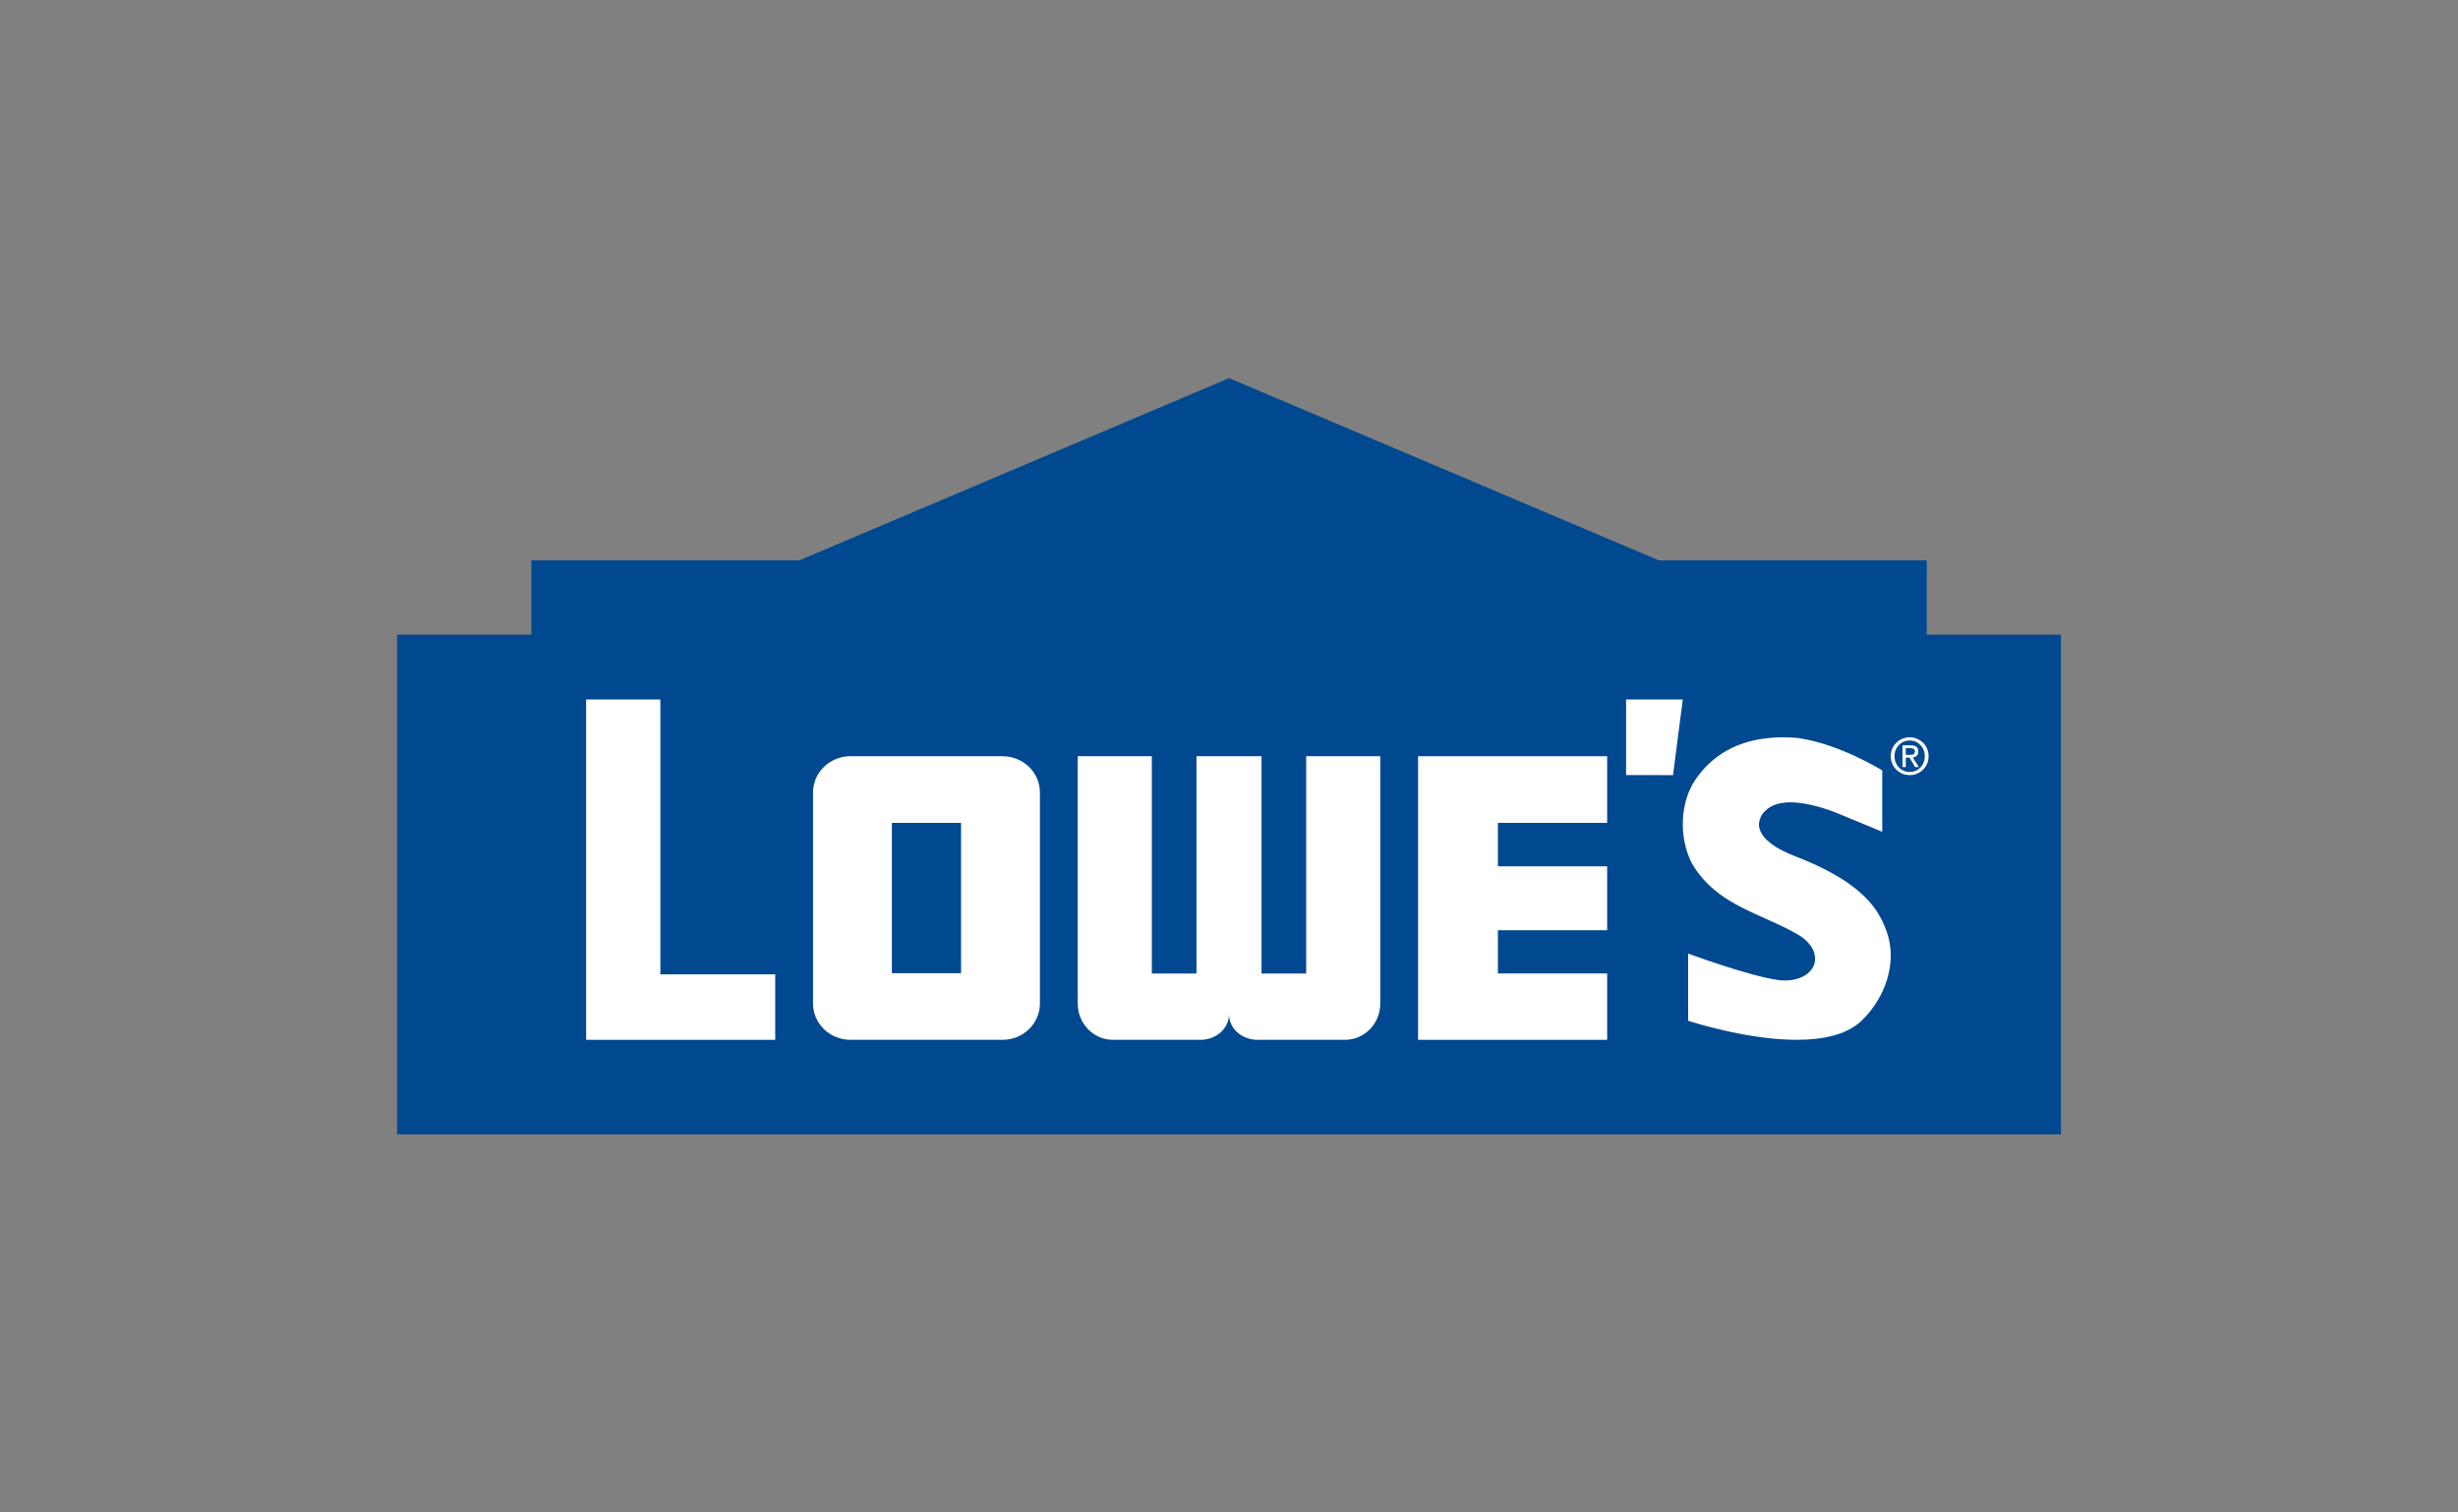 <?xml version="1.0" encoding="UTF-8"?>
<svg width="130px" height="80px" viewBox="0 0 130 80" version="1.1" xmlns="http://www.w3.org/2000/svg" xmlns:xlink="http://www.w3.org/1999/xlink">
    <rect x="0" y="0" width="130" height="80" fill="#808080" stroke="none"/>
    <!-- Generator: Sketch 52.5 (67469) - http://www.bohemiancoding.com/sketch -->
    <title>lowes@1x</title>
    <desc>Created with Sketch.</desc>
    <g id="Page-1" stroke="none" stroke-width="1" fill="none" fill-rule="evenodd">
        <g id="01-HF-Homepage" transform="translate(-1159, -1089)">
            <g id="brands" transform="translate(318, 1027)">
                <g id="logos" transform="translate(0, 62)">
                    <g id="lowes" transform="translate(841, 0)">
                        <g>
                            <rect id="Rectangle" fill-rule="nonzero" x="0" y="0" width="130" height="80"></rect>
                            <g id="Lowes_Companies_Logo" transform="translate(21, 20)" fill-rule="nonzero">
                                <polygon id="path5808" fill="#004990" points="44.005 0 21.278 9.639 7.101 9.639 7.101 13.571 0 13.571 0 40 88 40 88 13.571 80.903 13.571 80.903 9.639 66.731 9.639"></polygon>
                                <polygon id="path5812" fill="#FFFFFF" points="65.001 17 65 20.995 67.483 21 68 17.001 65.001 17"></polygon>
                                <path d="M80,19.928 C80.146,19.928 80.277,19.917 80.277,19.738 C80.277,19.597 80.148,19.571 80.028,19.571 L79.794,19.571 L79.794,19.928 L80,19.928 Z M79.794,20.575 L79.622,20.575 L79.622,19.423 L80.055,19.423 C80.322,19.423 80.456,19.524 80.456,19.751 C80.456,19.958 80.329,20.047 80.162,20.068 L80.485,20.575 L80.293,20.575 L79.993,20.076 L79.794,20.076 L79.794,20.575 Z M80.002,20.833 C80.449,20.833 80.8,20.479 80.8,19.997 C80.8,19.524 80.449,19.167 80.002,19.167 C79.55,19.167 79.199,19.524 79.199,19.997 C79.199,20.479 79.55,20.833 80.002,20.833 Z M79,19.997 C79,19.423 79.459,19 80.002,19 C80.54,19 81,19.423 81,19.997 C81,20.575 80.54,21 80.002,21 C79.459,21 79,20.575 79,19.997 Z" id="path5824" fill="#FFFFFF"></path>
                                <polygon id="path5828" fill="#FFFFFF" points="13.926 31.538 13.926 17 10 17 10 35 20 35 20 31.538"></polygon>
                                <polygon id="path5832" fill="#FFFFFF" points="54 35 64 35 64 31.49 58.222 31.49 58.222 29.203 64 29.203 64 25.824 58.222 25.824 58.222 23.525 64 23.525 64 20 54 20 54 20.017"></polygon>
                                <path d="M29.83,23.525 L26.17,23.525 L26.17,31.475 L29.83,31.475 L29.83,23.525 Z M34,33.084 C34,34.141 33.114,35 32.019,35 L23.98,35 C22.886,35 22,34.141 22,33.084 L22,21.916 C22,20.857 22.886,20 23.98,20 L32.019,20 C33.114,20 34,20.857 34,21.916 L34,33.084 Z" id="path5834" fill="#FFFFFF"></path>
                                <path d="M48.082,20 L48.082,31.494 L45.72,31.494 L45.72,20 L42.28,20 L42.28,31.494 L39.918,31.494 L39.918,20 L36,20 L36,33.083 C36,34.141 36.833,35 37.862,35 L42.493,35 C43.274,35 44,34.445 44,33.642 C44,34.445 44.726,35 45.507,35 L50.14,35 C51.167,35 52,34.141 52,33.083 L52,20 L48.082,20 Z" id="path5838" fill="#FFFFFF"></path>
                                <path d="M78.584,28.787 L78.585,28.788 L78.56,28.737 C78.544,28.705 78.528,28.674 78.512,28.643 L78.487,28.594 C77.849,27.327 76.418,26.269 74.116,25.358 L74.035,25.328 C73.579,25.151 72.192,24.615 72.037,23.743 C71.995,23.498 72.096,23.115 72.371,22.882 C72.661,22.59 73.106,22.439 73.693,22.439 C74.631,22.439 75.698,22.819 76.252,23.045 C77.416,23.523 78.438,23.949 78.448,23.955 L78.549,23.997 L78.549,20.755 L78.516,20.734 C78.493,20.72 76.291,19.347 74.067,19.032 C73.811,19.01 73.558,19 73.315,19 C71.267,19 69.715,19.735 68.705,21.186 C67.857,22.378 67.763,24.265 68.484,25.673 C69.412,27.265 70.899,27.929 72.338,28.573 C72.931,28.837 73.544,29.113 74.119,29.45 L74.125,29.454 C74.774,29.84 75.105,30.43 74.968,30.954 C74.826,31.497 74.197,31.862 73.403,31.862 C73.295,31.862 73.185,31.856 73.077,31.842 L73.039,31.837 C71.511,31.627 68.413,30.486 68.382,30.474 L68.284,30.437 L68.284,33.991 L68.334,34.008 C68.363,34.018 71.362,35 74.023,35 L74.024,35 C75.477,35 76.574,34.711 77.283,34.141 C77.3,34.129 78.927,32.836 78.998,30.636 C79.018,30.028 78.878,29.405 78.583,28.787" id="path5842" fill="#FFFFFF"></path>
                            </g>
                        </g>
                    </g>
                </g>
            </g>
        </g>
    </g>
</svg>